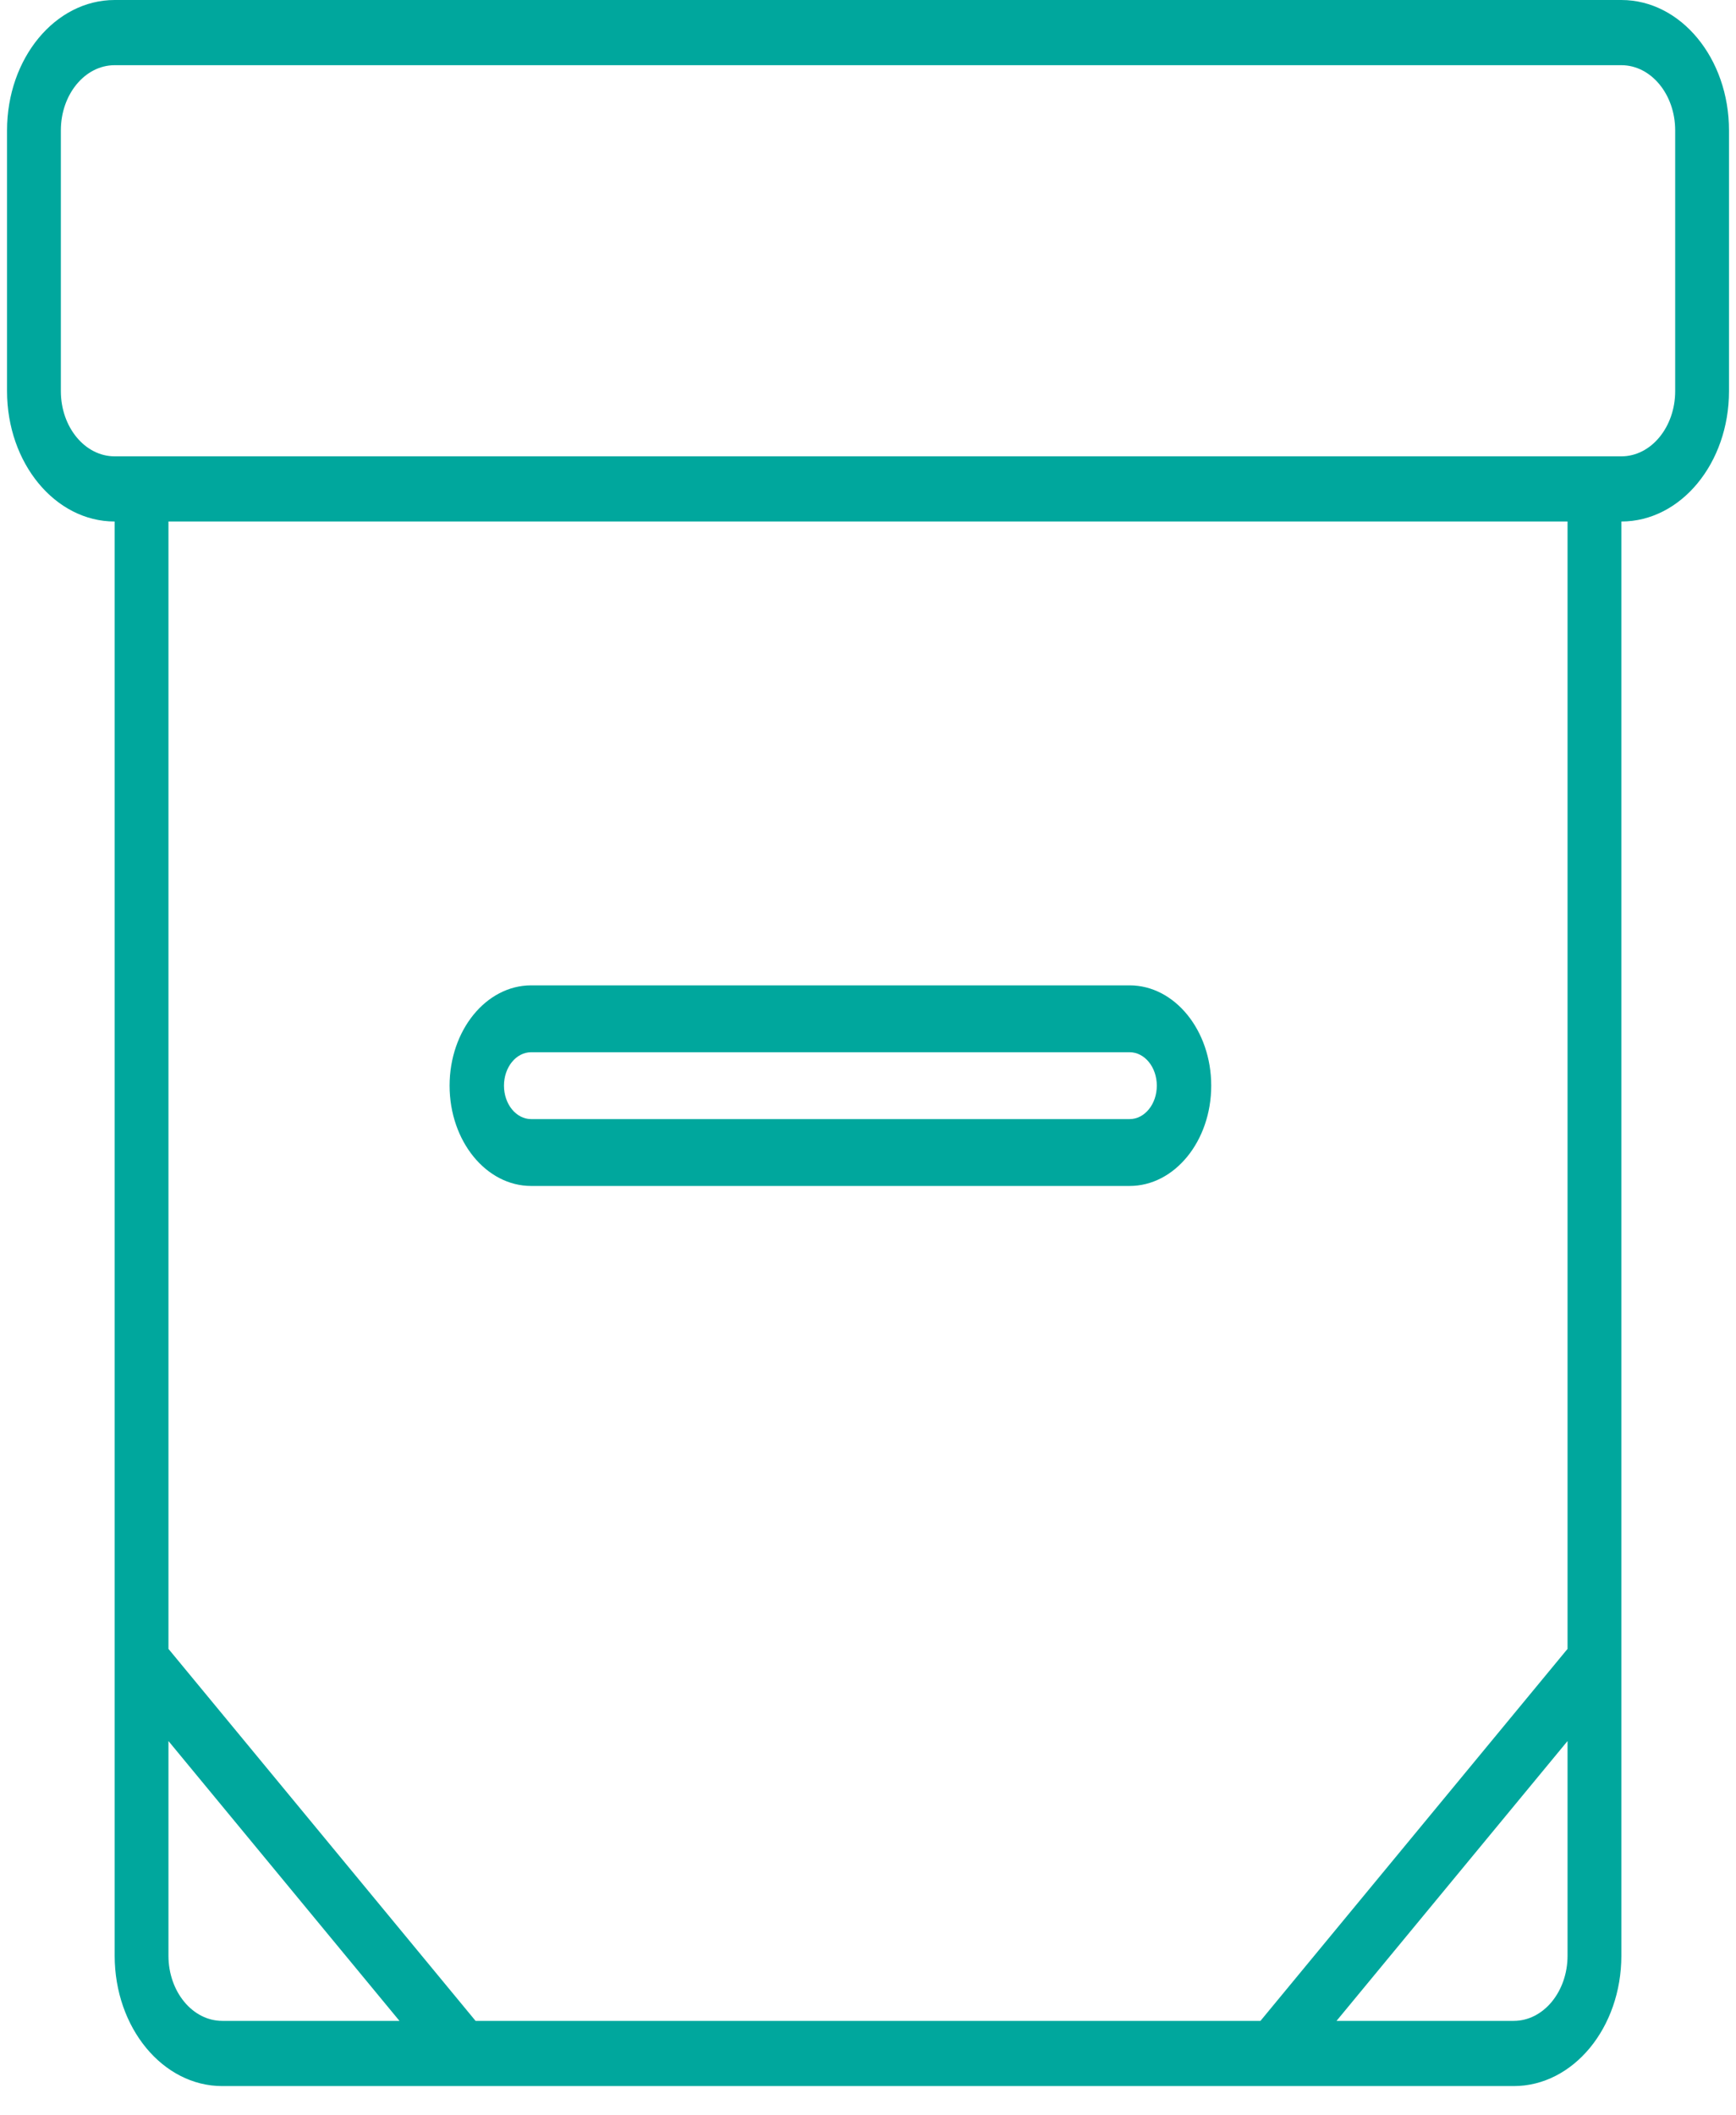 <svg width="55" height="67" viewBox="0 0 55 67" fill="none" xmlns="http://www.w3.org/2000/svg">
<path d="M51.368 0H3.633C1.748 0 0.223 1.847 0.223 4.13V12.389C0.223 14.671 1.748 16.518 3.633 16.518V61.944C3.633 64.227 5.158 66.074 7.042 66.074H47.958C49.843 66.074 51.368 64.227 51.368 61.944V16.518C53.252 16.518 54.778 14.671 54.778 12.389V4.13C54.778 1.847 53.252 0 51.368 0ZM49.663 52.226L39.934 64.009H15.067L5.337 52.226V16.518H49.663V52.226ZM5.337 61.944V55.145L12.656 64.009H7.042C6.101 64.009 5.337 63.084 5.337 61.944ZM47.958 64.009H42.344L49.663 55.145V61.944C49.663 63.084 48.899 64.009 47.958 64.009ZM53.073 12.389C53.073 13.529 52.309 14.454 51.368 14.454H3.633C2.691 14.454 1.928 13.529 1.928 12.389V4.13C1.928 2.99 2.691 2.065 3.633 2.065H51.368C52.309 2.065 53.073 2.99 53.073 4.13V12.389Z" fill="#00A79D"/>
<path d="M16.829 37.564H35.788C37.216 37.564 38.374 36.141 38.374 34.387C38.374 32.634 37.216 31.21 35.788 31.21H16.829C15.401 31.21 14.244 32.634 14.244 34.387C14.244 36.141 15.401 37.564 16.829 37.564ZM16.829 33.328H35.788C36.265 33.328 36.65 33.801 36.65 34.387C36.65 34.973 36.265 35.446 35.788 35.446H16.829C16.353 35.446 15.967 34.973 15.967 34.387C15.967 33.801 16.353 33.328 16.829 33.328Z" fill="#00A79D"/>
</svg>
